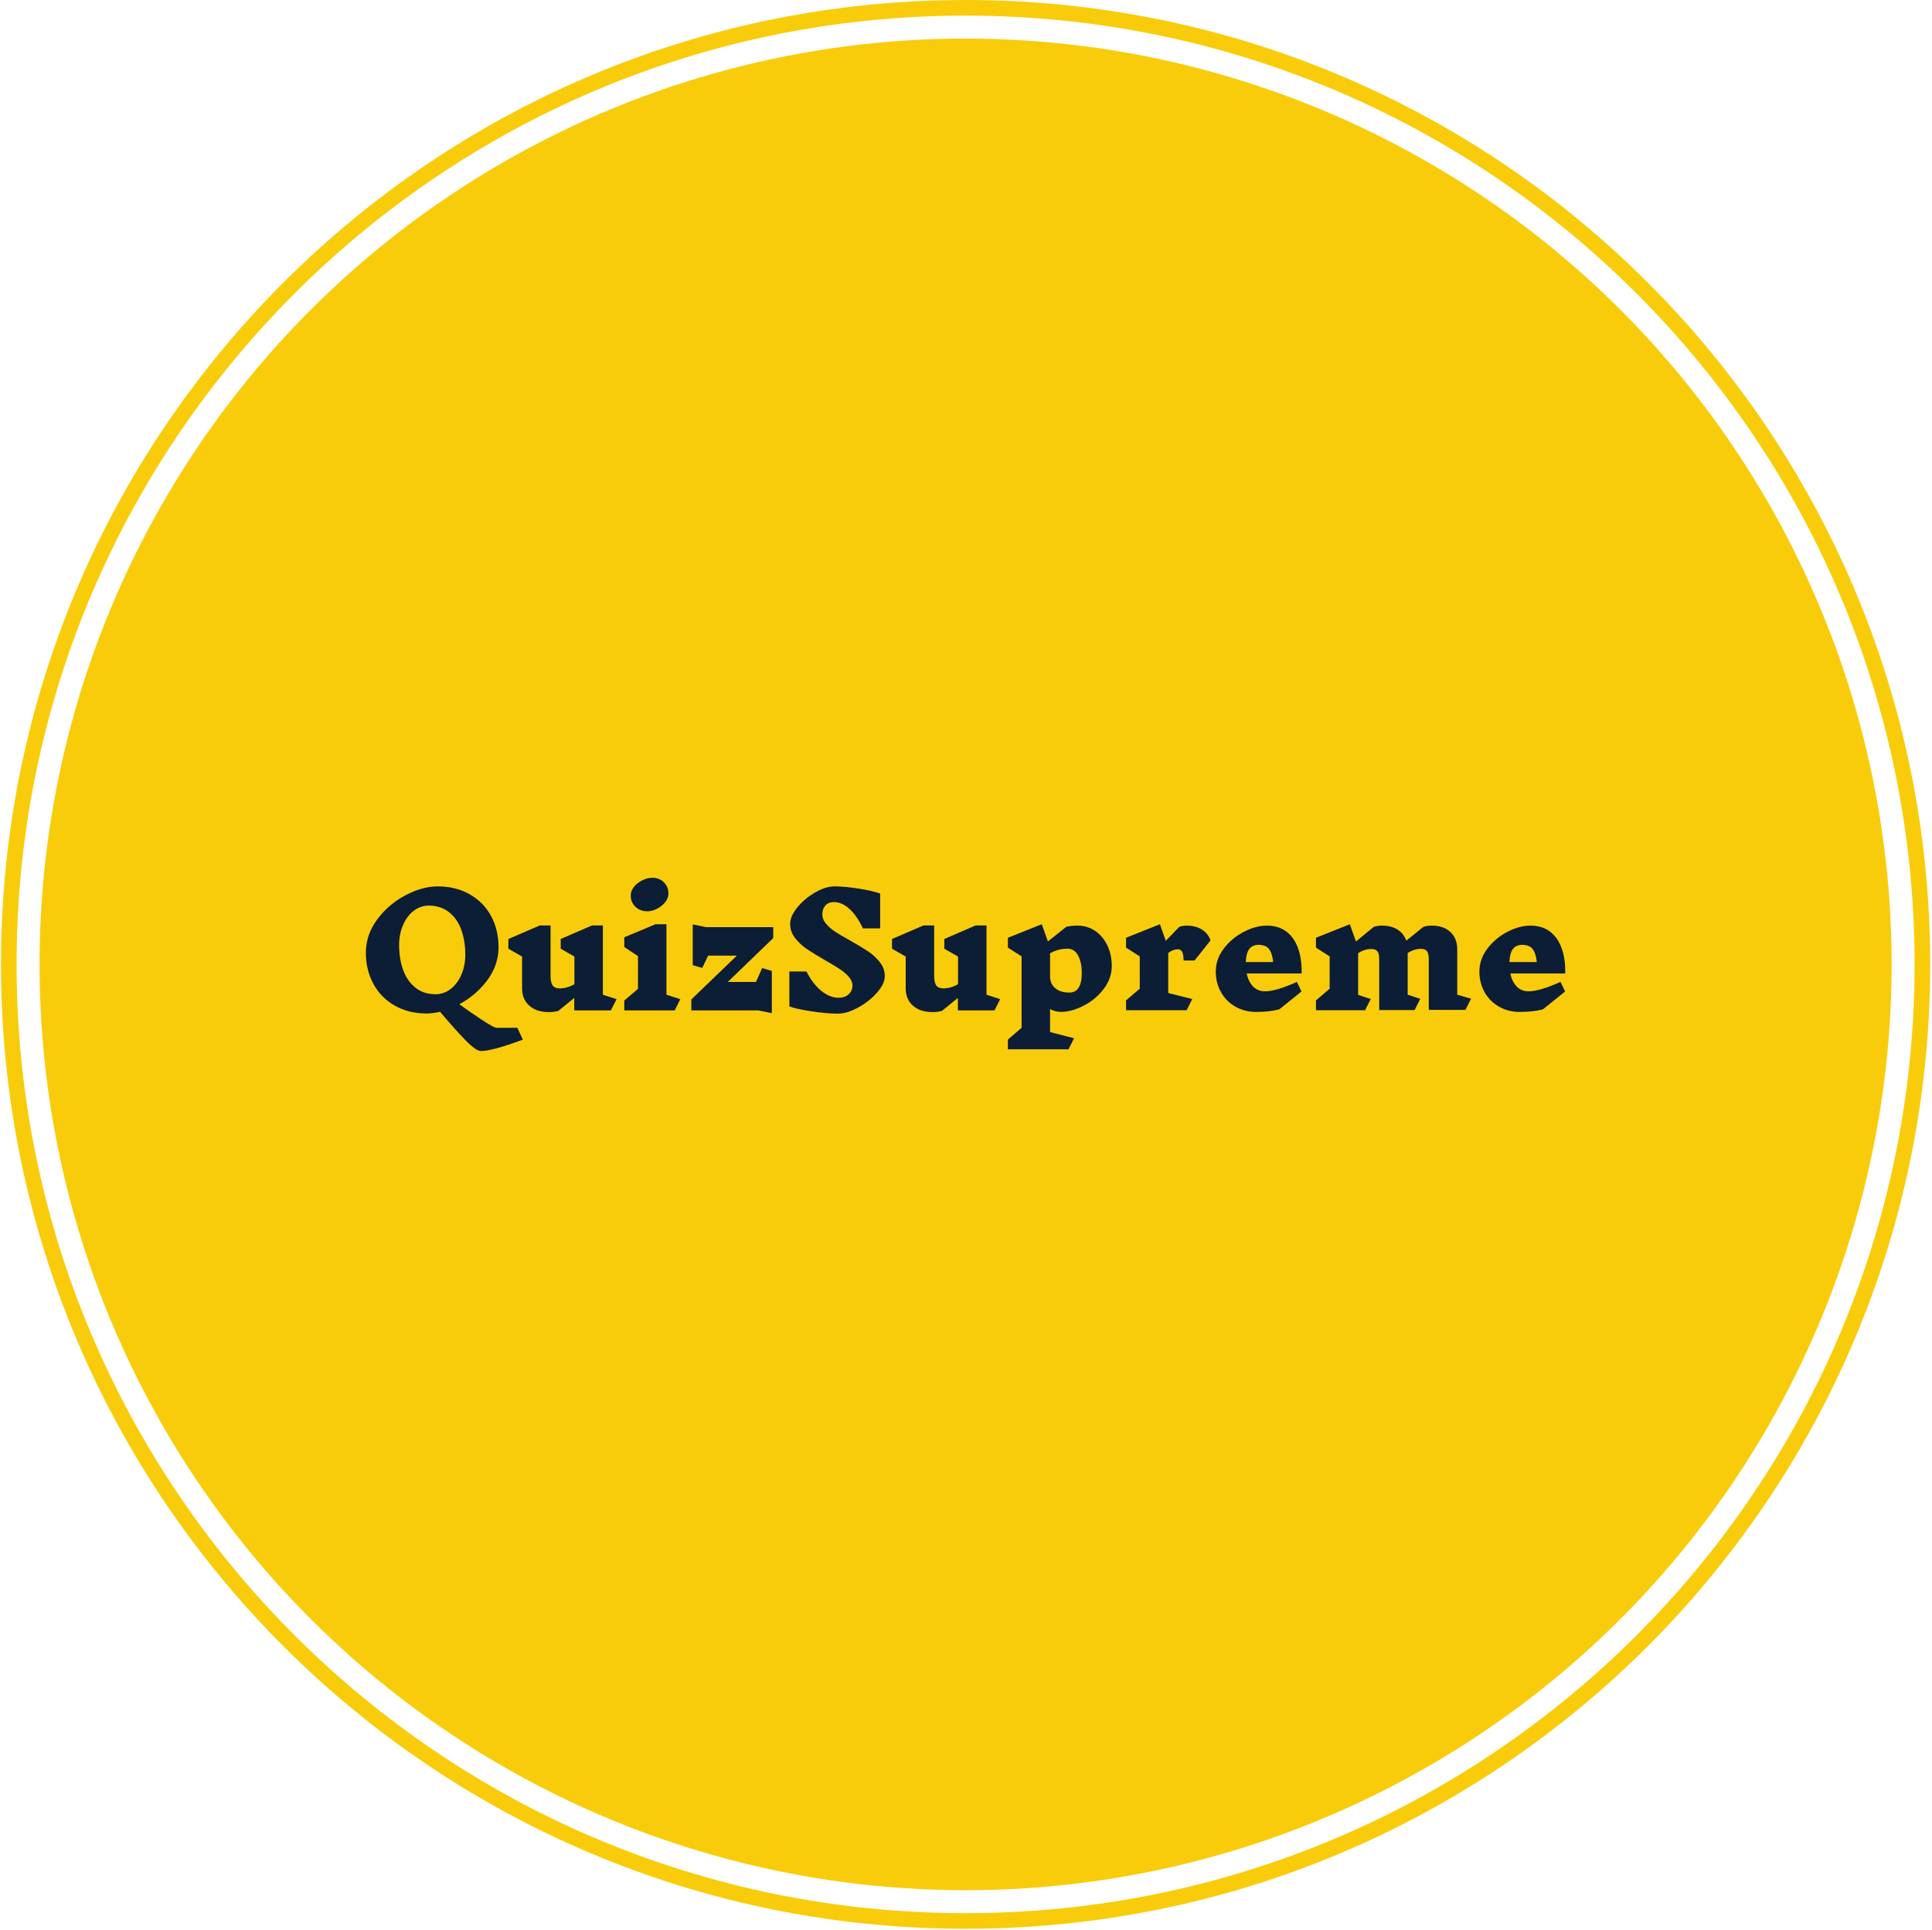 <svg xmlns="http://www.w3.org/2000/svg" version="1.1" xmlns:xlink="http://www.w3.org/1999/xlink" xmlns:svgjs="http://svgjs.dev/svgjs" width="1000" height="999" viewBox="0 0 1000 999"><g transform="matrix(1,0,0,1,-0.216,-0.216)"><svg viewBox="0 0 343 343" data-background-color="#0c1d36" preserveAspectRatio="xMidYMid meet" height="999" width="1000" xmlns="http://www.w3.org/2000/svg" xmlns:xlink="http://www.w3.org/1999/xlink"><g id="tight-bounds" transform="matrix(1,0,0,1,0.074,0.074)"><svg viewBox="0 0 342.852 342.852" height="342.852" width="342.852"><g><svg></svg></g><g><svg viewBox="0 0 342.852 342.852" height="342.852" width="342.852"><g><path d="M0 171.426c0-94.676 76.75-171.426 171.426-171.426 94.676 0 171.426 76.75 171.426 171.426 0 94.676-76.75 171.426-171.426 171.426-94.676 0-171.426-76.75-171.426-171.426zM171.426 340.074c93.142 0 168.649-75.507 168.648-168.648 0-93.142-75.507-168.649-168.648-168.649-93.142 0-168.649 75.507-168.649 168.649 0 93.142 75.507 168.649 168.649 168.648z" data-fill-palette-color="tertiary" fill="#f9cc0b" stroke="transparent"></path><ellipse rx="164.569" ry="164.569" cx="171.426" cy="171.426" fill="#f9cc0b" stroke="transparent" stroke-width="0" fill-opacity="1" data-fill-palette-color="tertiary"></ellipse></g><g transform="matrix(1,0,0,1,64.847,156.028)"><svg viewBox="0 0 213.158 30.795" height="30.795" width="213.158"><g><svg viewBox="0 0 213.158 30.795" height="30.795" width="213.158"><g><svg viewBox="0 0 213.158 30.795" height="30.795" width="213.158"><g><svg viewBox="0 0 213.158 30.795" height="30.795" width="213.158"><g id="textblocktransform"><svg viewBox="0 0 213.158 30.795" height="30.795" width="213.158" id="textblock"><g><svg viewBox="0 0 213.158 30.795" height="30.795" width="213.158"><g transform="matrix(1,0,0,1,0,0)"><svg width="213.158" viewBox="2.7 -43.1 389.683 56.3" height="30.795" data-palette-color="#0c1d36"><path d="M53.7 9.5Q43.8 13.2 40.1 13.2L40.1 13.2Q38.45 13.2 34.9 9.53 31.35 5.85 26.8 0.45L26.8 0.45Q24.45 1 22.45 1L22.45 1Q16.6 1 12.13-1.53 7.65-4.05 5.18-8.55 2.7-13.05 2.7-18.75L2.7-18.75Q2.7-24.6 6.4-29.58 10.1-34.55 15.6-37.43 21.1-40.3 26-40.3L26-40.3Q31.9-40.3 36.4-37.75 40.9-35.2 43.35-30.7 45.8-26.2 45.8-20.5L45.8-20.5Q45.8-14.75 42.18-9.85 38.55-4.95 33.05-2L33.05-2Q37.2 1 40.78 3.33 44.35 5.65 45.15 5.65L45.15 5.65 51.9 5.65 53.7 9.5ZM13.5-21.15Q13.5-16.75 14.8-13.15 16.1-9.55 18.78-7.4 21.45-5.25 25.35-5.25L25.35-5.25Q28-5.25 30.2-6.93 32.4-8.6 33.7-11.55 35-14.5 35-18.15L35-18.15Q35-22.55 33.7-26.18 32.4-29.8 29.7-31.93 27-34.05 23.1-34.05L23.1-34.05Q20.45-34.05 18.25-32.38 16.05-30.7 14.78-27.75 13.5-24.8 13.5-21.15L13.5-21.15ZM84.15-3.65L82.3 0 70.4 0 70.4-4.05 65.25 0.15Q63.9 0.55 62.1 0.55L62.1 0.55Q58.15 0.55 55.8-1.53 53.45-3.6 53.45-7.15L53.45-7.15 53.45-17.5 49-20.05 49-23.2 59.2-27.6 62.7-27.6 62.7-11.3Q62.7-9.05 63.37-8.1 64.05-7.15 65.75-7.15L65.75-7.15Q68.05-7.15 70.45-8.5L70.45-8.5 70.45-17.5 66-20.05 66-23.2 76.15-27.6 79.7-27.6 79.7-5.1 84.15-3.65ZM104.85-3.65L103.05 0 86.65 0 86.65-3.2 91.1-7 91.1-17.65 86.65-20.6 86.65-23.75 96.8-28 100.35-28 100.35-5.1 104.85-3.65ZM95.7-43.1Q98.05-43.1 99.52-41.63 101-40.15 101-38L101-38Q101-36.45 99.92-35.13 98.85-33.8 97.22-33 95.6-32.2 94.1-32.2L94.1-32.2Q91.8-32.2 90.27-33.68 88.75-35.15 88.75-37.3L88.75-37.3Q88.75-38.85 89.82-40.18 90.9-41.5 92.55-42.3 94.2-43.1 95.7-43.1L95.7-43.1ZM120.29-9.25L129.44-9.25 131.44-13.75 134.59-12.85 134.59 0.9 130.19 0 108.44 0 108.44-3.55 123.24-17.8 113.89-17.8 111.99-13.8 108.89-14.7 108.89-27.95 113.24-27.05 135.04-27.05 135.04-23.5 120.29-9.25ZM160.79-8.05Q160.79-9.55 159.62-10.9 158.44-12.25 156.74-13.38 155.04-14.5 151.99-16.25L151.99-16.25Q148.24-18.4 145.99-19.93 143.74-21.45 142.14-23.53 140.54-25.6 140.54-28.1L140.54-28.1Q140.54-30.6 142.89-33.48 145.24-36.35 148.67-38.33 152.09-40.3 154.94-40.3L154.94-40.3Q158.39-40.3 163.02-39.55 167.64-38.8 169.79-37.95L169.79-37.95 169.79-26.65 164.19-26.65Q162.29-30.7 159.84-32.95 157.39-35.2 154.74-35.2L154.74-35.2Q152.99-35.2 151.99-34.08 150.99-32.95 150.99-31.2L150.99-31.2Q150.99-29.6 152.19-28.18 153.39-26.75 155.17-25.58 156.94-24.4 160.04-22.7L160.04-22.7Q163.69-20.65 165.92-19.15 168.14-17.65 169.72-15.63 171.29-13.6 171.29-11.15L171.29-11.15Q171.29-8.65 168.77-5.78 166.24-2.9 162.64-0.93 159.04 1.05 156.04 1.05L156.04 1.05Q152.39 1.05 147.44 0.3 142.49-0.45 140.29-1.3L140.29-1.3 140.29-12.65 145.84-12.65Q147.89-8.6 150.67-6.35 153.44-4.1 156.29-4.1L156.29-4.1Q158.34-4.1 159.57-5.25 160.79-6.4 160.79-8.05L160.79-8.05ZM208.79-3.65L206.94 0 195.04 0 195.04-4.05 189.89 0.15Q188.54 0.55 186.74 0.55L186.74 0.55Q182.79 0.55 180.44-1.53 178.09-3.6 178.09-7.15L178.09-7.15 178.09-17.5 173.64-20.05 173.64-23.2 183.84-27.6 187.34-27.6 187.34-11.3Q187.34-9.05 188.01-8.1 188.69-7.15 190.39-7.15L190.39-7.15Q192.69-7.15 195.09-8.5L195.09-8.5 195.09-17.5 190.64-20.05 190.64-23.2 200.79-27.6 204.34-27.6 204.34-5.1 208.79-3.65ZM228.34 0.45Q226.49 0.45 224.99-0.45L224.99-0.45 224.99 7.05 232.79 9.05 230.99 12.65 211.29 12.65 211.29 9.5 215.74 5.65 215.74-17.55 211.29-20.4 211.29-23.6 222.29-28 224.29-22.4 230.24-27.15Q231.84-27.55 233.89-27.55L233.89-27.55Q237.09-27.55 239.64-25.83 242.19-24.1 243.61-21.08 245.04-18.05 245.04-14.4L245.04-14.4Q245.04-10.45 242.44-7 239.84-3.55 235.91-1.53 231.99 0.5 228.34 0.5L228.34 0.5 228.34 0.45ZM230.64-20.05Q227.59-20.05 224.99-18.55L224.99-18.55 224.99-10.95Q224.99-8.75 226.61-7.28 228.24-5.8 231.24-5.8L231.24-5.8Q235.29-5.8 235.29-12.1L235.29-12.1Q235.29-15.6 234.11-17.82 232.94-20.05 230.64-20.05L230.64-20.05ZM266.53-19.85Q264.88-19.85 263.38-18.65L263.38-18.65 263.38-5.65 271.18-3.7 269.38-0.05 249.68-0.05 249.68-3.25 254.13-7.05 254.13-17.55 249.68-20.4 249.68-23.6 260.68-28 262.58-22.6 266.98-27.15Q268.03-27.55 269.33-27.55L269.33-27.55Q272.28-27.55 274.31-26.28 276.33-25 277.13-22.75L277.13-22.75 271.93-16.2 268.38-16.2Q268.33-18.2 267.91-19.03 267.48-19.85 266.53-19.85L266.53-19.85ZM295.48-27.55Q300.88-27.55 303.86-23.48 306.83-19.4 306.73-12L306.73-12 288.88-12Q289.43-9.35 290.93-7.78 292.43-6.2 294.83-6.2L294.83-6.2Q298.38-6.2 305.18-9.25L305.18-9.25 306.68-6.15 299.48-0.35Q296.33 0.5 291.93 0.5L291.93 0.5Q288.18 0.5 285.18-1.23 282.18-2.95 280.51-5.95 278.83-8.95 278.83-12.65L278.83-12.65Q278.83-16.65 281.43-20.08 284.03-23.5 287.93-25.53 291.83-27.55 295.48-27.55L295.48-27.55ZM292.78-21.3Q290.73-21.3 289.71-19.93 288.68-18.55 288.58-15.7L288.58-15.7 297.48-15.7Q297.18-18.55 296.13-19.93 295.08-21.3 292.78-21.3L292.78-21.3ZM361.78-3.8L359.93-0.15 348.03-0.15 348.03-16.7Q348.03-18.5 347.45-19.25 346.88-20 345.43-20L345.43-20Q343.28-20 341.18-18.65L341.18-18.65 341.18-5.1 345.28-3.75 343.43-0.1 331.93-0.1 331.93-16.65Q331.93-18.45 331.35-19.2 330.78-19.95 329.33-19.95L329.33-19.95Q327.18-19.95 325.08-18.6L325.08-18.6 325.08-5.05 329.18-3.7 327.33-0.05 311.38-0.05 311.38-3.25 315.83-7.05 315.83-17.55 311.38-20.4 311.38-23.6 322.38-28 324.38-22.4 330.18-27.15Q331.38-27.55 332.93-27.55L332.93-27.55Q335.88-27.55 337.9-26.25 339.93-24.95 340.73-22.65L340.73-22.65 346.28-27.15Q347.48-27.55 349.03-27.55L349.03-27.55Q352.83-27.55 355.05-25.48 357.28-23.4 357.28-19.85L357.28-19.85 357.28-5.1 361.78-3.8ZM381.13-27.55Q386.53-27.55 389.5-23.48 392.48-19.4 392.38-12L392.38-12 374.53-12Q375.08-9.35 376.58-7.78 378.08-6.2 380.48-6.2L380.48-6.2Q384.03-6.2 390.83-9.25L390.83-9.25 392.33-6.15 385.13-0.35Q381.98 0.5 377.58 0.5L377.58 0.5Q373.83 0.5 370.83-1.23 367.83-2.95 366.15-5.95 364.48-8.95 364.48-12.65L364.48-12.65Q364.48-16.65 367.08-20.08 369.68-23.5 373.58-25.53 377.48-27.55 381.13-27.55L381.13-27.55ZM378.43-21.3Q376.38-21.3 375.35-19.93 374.33-18.55 374.23-15.7L374.23-15.7 383.13-15.7Q382.83-18.55 381.78-19.93 380.73-21.3 378.43-21.3L378.43-21.3Z" opacity="1" transform="matrix(1,0,0,1,0,0)" fill="#0c1d36" class="undefined-text-0" data-fill-palette-color="quaternary" id="text-0"></path></svg></g></svg></g></svg></g></svg></g><g></g></svg></g></svg></g></svg></g></svg></g><defs></defs></svg><rect width="342.852" height="342.852" fill="none" stroke="none" visibility="hidden"></rect></g></svg></g></svg>